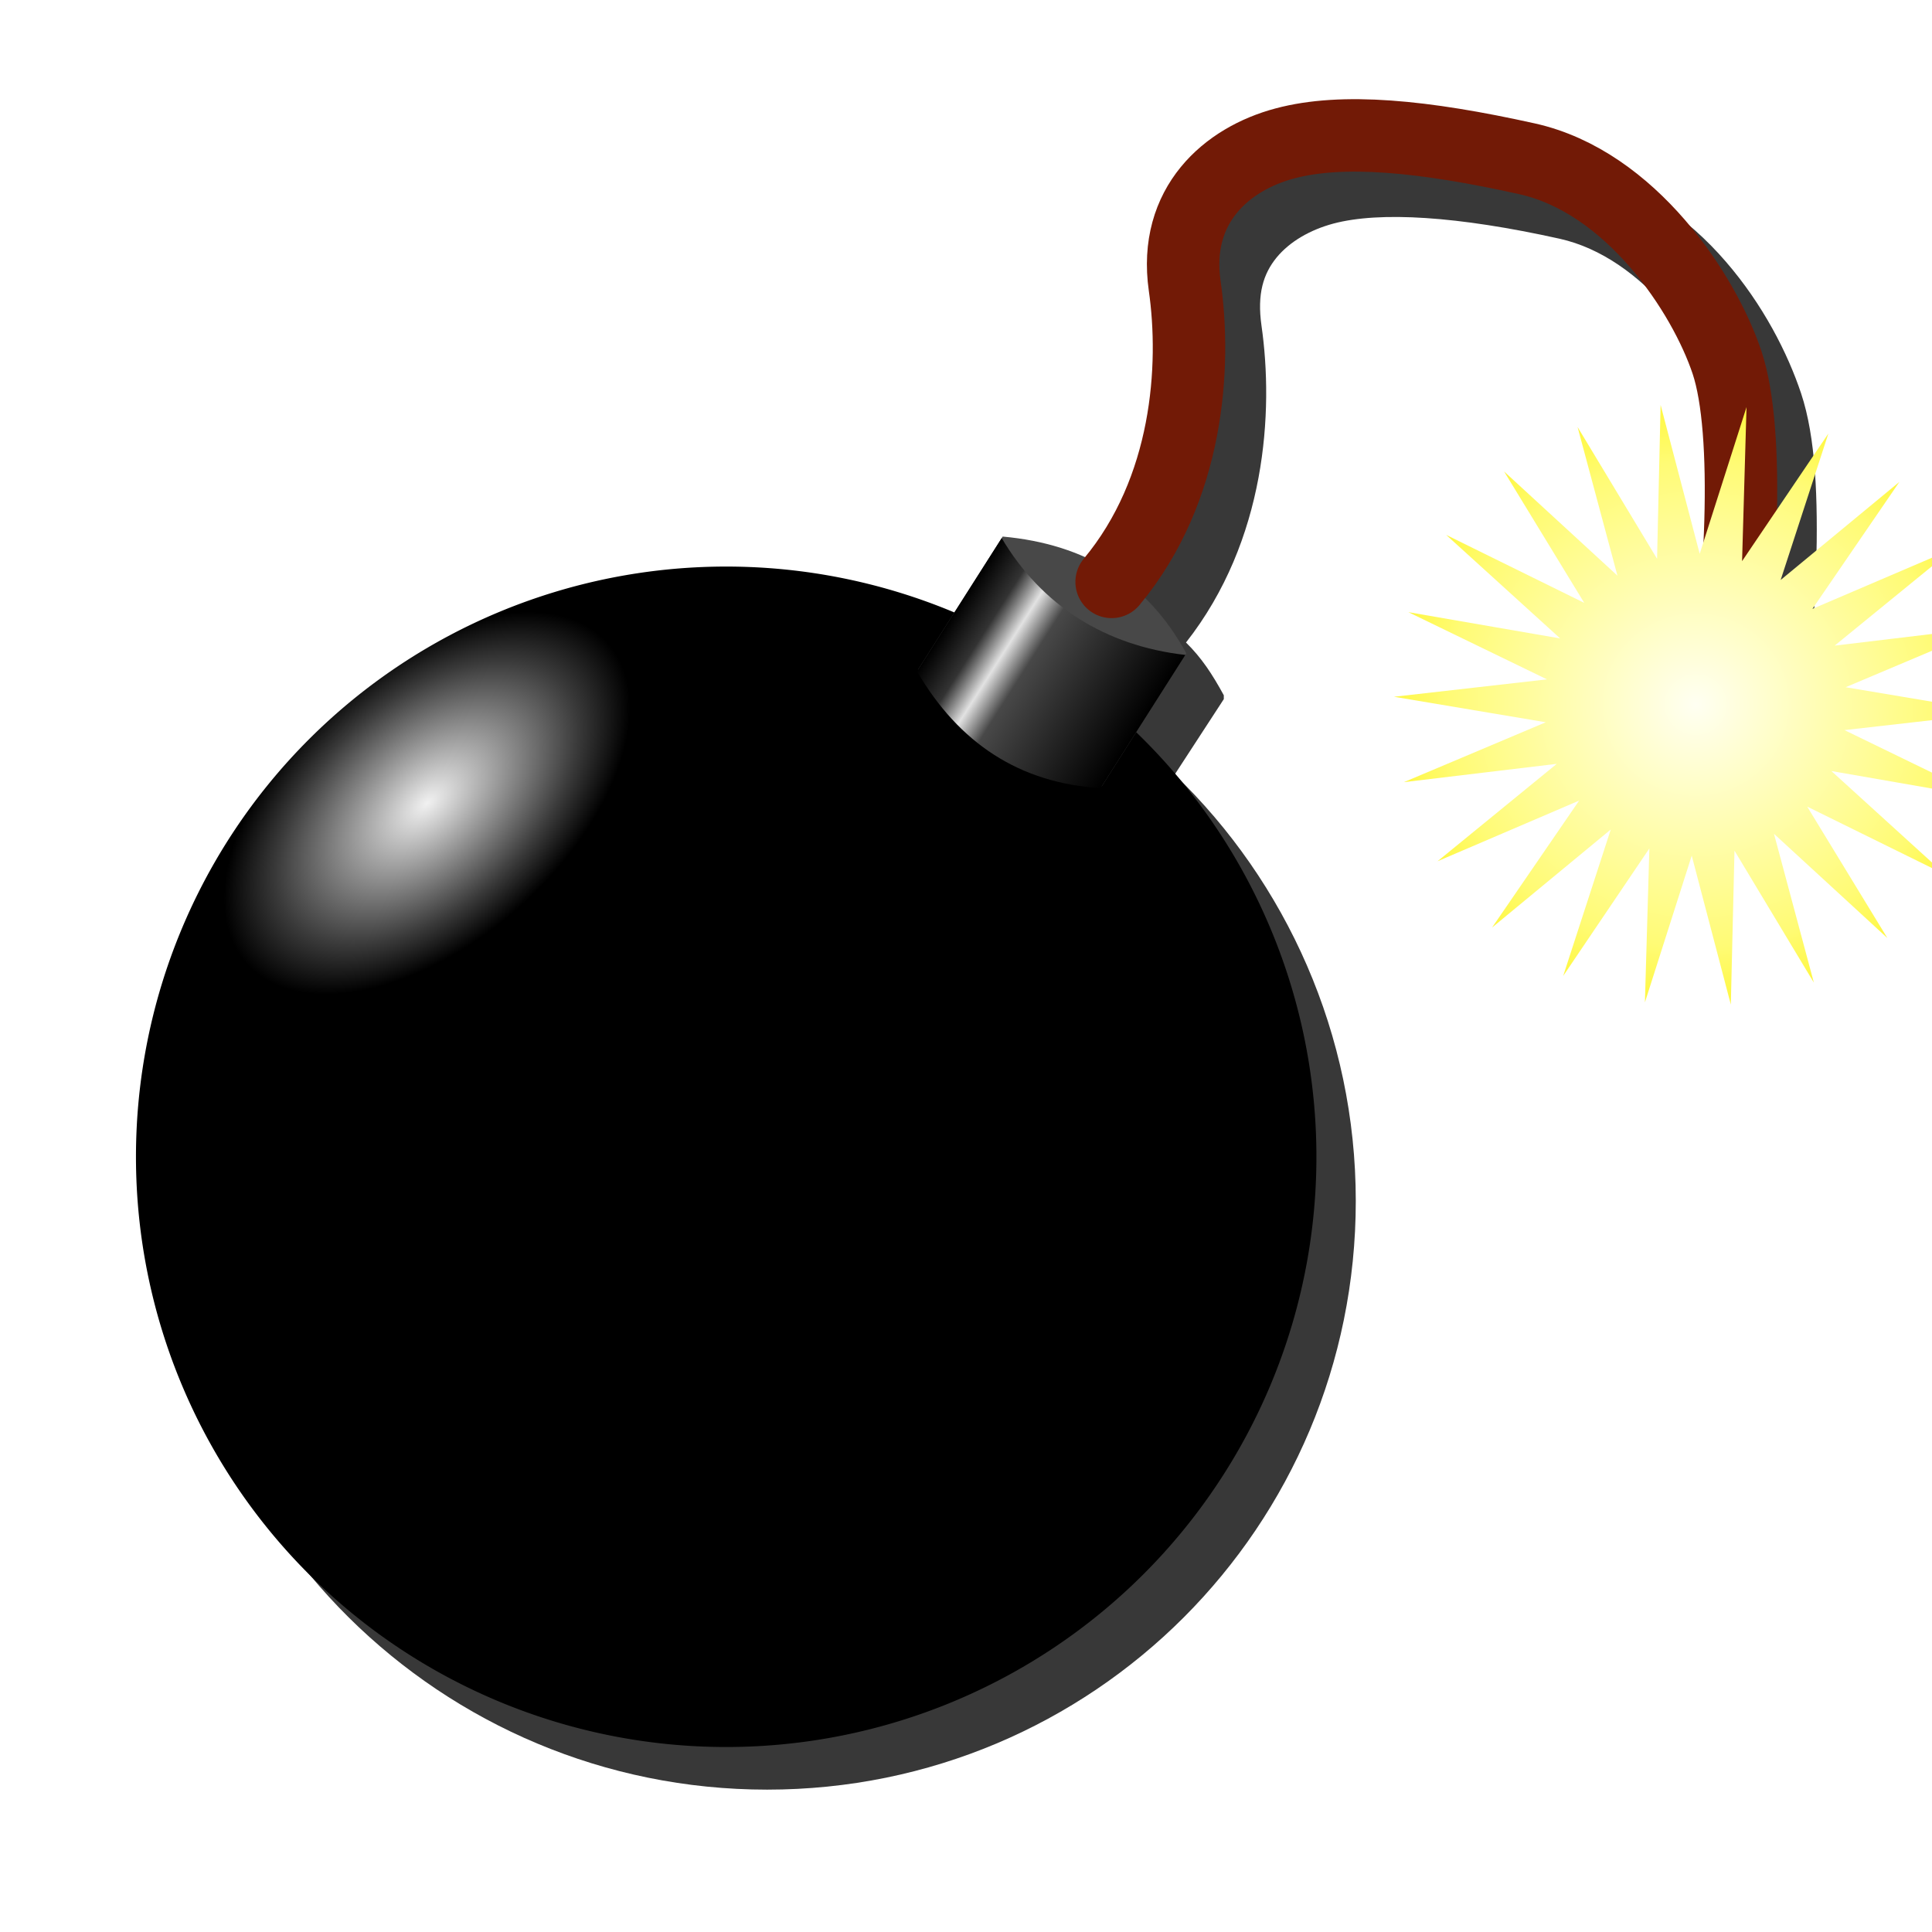 <?xml version="1.0" encoding="UTF-8" standalone="no"?>
<!-- Created with Inkscape (http://www.inkscape.org/) -->

<svg
   xmlns:dc="http://purl.org/dc/elements/1.1/"
   xmlns:cc="http://creativecommons.org/ns#"
   xmlns:rdf="http://www.w3.org/1999/02/22-rdf-syntax-ns#"
   xmlns:svg="http://www.w3.org/2000/svg"
   xmlns="http://www.w3.org/2000/svg"
   xmlns:xlink="http://www.w3.org/1999/xlink"
   xmlns:sodipodi="http://sodipodi.sourceforge.net/DTD/sodipodi-0.dtd"
   xmlns:inkscape="http://www.inkscape.org/namespaces/inkscape"
   width="16px"
   height="16px"
   id="svg2383"
   sodipodi:version="0.32"
   inkscape:version="0.47 r22583"
   sodipodi:docname="bomb_on.svg"
   inkscape:output_extension="org.inkscape.output.svg.inkscape"
   version="1.1">
  <title
     id="title2852">Bomb</title>
  <defs
     id="defs2385">
    <linearGradient
       id="linearGradient3190">
      <stop
         id="stop3192"
         offset="0"
         style="stop-color:#fffff2;stop-opacity:1" />
      <stop
         style="stop-color:#fffb75;stop-opacity:1"
         offset="0.824"
         id="stop3320" />
      <stop
         id="stop3194"
         offset="1"
         style="stop-color:#fff845;stop-opacity:1" />
    </linearGradient>
    <linearGradient
       inkscape:collect="always"
       id="linearGradient3179">
      <stop
         style="stop-color:#46a44b;stop-opacity:1;"
         offset="0"
         id="stop3181" />
      <stop
         style="stop-color:#46a44b;stop-opacity:0;"
         offset="1"
         id="stop3183" />
    </linearGradient>
    <linearGradient
       id="linearGradient3351">
      <stop
         style="stop-color:#000000;stop-opacity:1;"
         offset="0"
         id="stop3353" />
      <stop
         id="stop3359"
         offset="0.164"
         style="stop-color:#333333;stop-opacity:1" />
      <stop
         style="stop-color:#e2e2e2;stop-opacity:1"
         offset="0.29"
         id="stop3361" />
      <stop
         id="stop3363"
         offset="0.415"
         style="stop-color:#484848;stop-opacity:1" />
      <stop
         style="stop-color:#000000;stop-opacity:1"
         offset="1"
         id="stop3355" />
    </linearGradient>
    <linearGradient
       id="linearGradient3338">
      <stop
         style="stop-color:#f1f1f1;stop-opacity:1"
         offset="0"
         id="stop3340" />
      <stop
         id="stop3346"
         offset="0.743"
         style="stop-color:#3a3a3a;stop-opacity:1;" />
      <stop
         style="stop-color:#000000;stop-opacity:1"
         offset="1"
         id="stop3342" />
    </linearGradient>
    <linearGradient
       id="linearGradient3166">
      <stop
         style="stop-color:#003b8a;stop-opacity:1;"
         offset="0"
         id="stop3168" />
      <stop
         style="stop-color:#388cff;stop-opacity:1;"
         offset="1"
         id="stop3170" />
    </linearGradient>
    <inkscape:perspective
       sodipodi:type="inkscape:persp3d"
       inkscape:vp_x="0 : 8 : 1"
       inkscape:vp_y="0 : 1000 : 0"
       inkscape:vp_z="16 : 8 : 1"
       inkscape:persp3d-origin="8 : 5.3333333 : 1"
       id="perspective2391" />
    <radialGradient
       inkscape:collect="always"
       xlink:href="#linearGradient3338"
       id="radialGradient3344"
       cx="2.008"
       cy="4.677"
       fx="2.008"
       fy="4.677"
       r="4.888"
       gradientUnits="userSpaceOnUse"
       gradientTransform="matrix(0.157,0.176,-0.306,0.272,5.285,2.277)" />
    <linearGradient
       inkscape:collect="always"
       xlink:href="#linearGradient3351"
       id="linearGradient3373"
       gradientUnits="userSpaceOnUse"
       gradientTransform="translate(0.35,0.414)"
       x1="8.514"
       y1="3.169"
       x2="10.316"
       y2="3.169" />
    <radialGradient
       inkscape:collect="always"
       xlink:href="#linearGradient3338"
       id="radialGradient3408"
       gradientUnits="userSpaceOnUse"
       gradientTransform="matrix(0.157,0.176,-0.306,0.272,5.285,2.277)"
       cx="2.008"
       cy="4.677"
       fx="2.008"
       fy="4.677"
       r="4.888" />
    <linearGradient
       inkscape:collect="always"
       xlink:href="#linearGradient3351"
       id="linearGradient3410"
       gradientUnits="userSpaceOnUse"
       gradientTransform="translate(0.35,0.414)"
       x1="8.514"
       y1="3.169"
       x2="10.316"
       y2="3.169" />
    <linearGradient
       inkscape:collect="always"
       xlink:href="#linearGradient3351"
       id="linearGradient3414"
       gradientUnits="userSpaceOnUse"
       gradientTransform="matrix(0.844,0.537,-0.537,0.844,2.214,-2.224)"
       x1="8.514"
       y1="3.169"
       x2="10.316"
       y2="3.169" />
    <radialGradient
       inkscape:collect="always"
       xlink:href="#linearGradient3338"
       id="radialGradient3421"
       gradientUnits="userSpaceOnUse"
       gradientTransform="matrix(0.157,0.176,-0.306,0.272,4.473,4.939)"
       cx="2.008"
       cy="4.677"
       fx="2.008"
       fy="4.677"
       r="4.888" />
    <filter
       inkscape:collect="always"
       id="filter3440">
      <feGaussianBlur
         inkscape:collect="always"
         stdDeviation="0.404"
         id="feGaussianBlur3442" />
    </filter>
    <radialGradient
       inkscape:collect="always"
       xlink:href="#linearGradient3179"
       id="radialGradient3185"
       cx="13.029"
       cy="5.233"
       fx="13.029"
       fy="5.233"
       r="2.308"
       gradientTransform="matrix(1,0,0,0.978,0,0.114)"
       gradientUnits="userSpaceOnUse" />
    <radialGradient
       inkscape:collect="always"
       xlink:href="#linearGradient3190"
       id="radialGradient3188"
       gradientUnits="userSpaceOnUse"
       gradientTransform="matrix(1,0,0,0.978,0,0.114)"
       cx="13.029"
       cy="5.233"
       fx="13.029"
       fy="5.233"
       r="2.308" />
    <filter
       inkscape:collect="always"
       id="filter3406">
      <feGaussianBlur
         inkscape:collect="always"
         stdDeviation="0.128"
         id="feGaussianBlur3408" />
    </filter>
  </defs>
  <sodipodi:namedview
     id="base"
     pagecolor="#ffffff"
     bordercolor="#666666"
     borderopacity="1.0"
     inkscape:pageopacity="0.0"
     inkscape:pageshadow="2"
     inkscape:zoom="31.392433"
     inkscape:cx="3.5841388"
     inkscape:cy="7.7159754"
     inkscape:current-layer="layer1"
     showgrid="true"
     inkscape:grid-bbox="true"
     inkscape:document-units="px"
     inkscape:window-width="1680"
     inkscape:window-height="1000"
     inkscape:window-x="-8"
     inkscape:window-y="-8"
     showguides="true"
     inkscape:guide-bbox="true"
     inkscape:window-maximized="1" />
  <g
     inkscape:groupmode="layer"
     id="layer2"
     inkscape:label="shadow">
    <path
       style="fill:#383838;fill-opacity:1;stroke:none;stroke-width:0.9;stroke-linecap:butt;stroke-linejoin:bevel;stroke-miterlimit:4;stroke-dashoffset:0;stroke-opacity:1;filter:url(#filter3440)"
       d="M 11.353,1.196 C 11.193,1.207 11.027,1.221 10.885,1.258 C 10.596,1.335 10.312,1.503 10.103,1.758 C 9.895,2.014 9.795,2.351 9.853,2.758 C 9.94,3.367 9.85,4.306 9.291,4.977 C 9.09,4.889 8.881,4.812 8.635,4.79 L 8.291,5.321 L 8.228,5.446 C 7.651,5.206 7.018,5.04 6.353,5.04 C 3.655,5.04 1.447,7.248 1.447,9.946 C 1.447,12.644 3.655,14.821 6.353,14.821 C 9.052,14.821 11.228,12.644 11.228,9.946 C 11.228,8.565 10.65,7.304 9.728,6.415 L 10.135,5.79 L 10.135,5.758 C 10.039,5.582 9.951,5.448 9.822,5.321 C 10.487,4.474 10.549,3.407 10.447,2.696 C 10.41,2.434 10.462,2.268 10.572,2.133 C 10.682,1.999 10.852,1.903 11.041,1.852 C 11.427,1.749 12.074,1.79 12.916,1.977 C 13.261,2.054 13.568,2.278 13.822,2.571 C 14.076,2.864 14.273,3.204 14.353,3.446 C 14.424,3.657 14.463,4.128 14.447,4.665 C 14.432,5.202 14.353,5.838 14.26,6.415 C 14.255,6.446 14.255,6.477 14.26,6.508 C 14.274,6.569 14.307,6.624 14.353,6.665 C 14.432,6.739 14.531,6.76 14.635,6.727 C 14.738,6.695 14.831,6.615 14.853,6.508 C 14.951,5.907 15.025,5.266 15.041,4.696 C 15.057,4.126 15.037,3.621 14.916,3.258 C 14.806,2.928 14.602,2.524 14.291,2.165 C 13.98,1.805 13.556,1.498 13.041,1.383 C 12.382,1.237 11.834,1.164 11.353,1.196 z"
       id="path3398" />
  </g>
  <g
     id="layer1"
     inkscape:label="Layer 1"
     inkscape:groupmode="layer"
     style="display:inline">
    <path
       sodipodi:type="arc"
       style="opacity:1;fill:url(#radialGradient3344);fill-opacity:1;stroke:none;stroke-width:0.9;stroke-linecap:butt;stroke-linejoin:bevel;stroke-miterlimit:4;stroke-dasharray:none;stroke-dashoffset:0;stroke-opacity:1"
       id="path3336"
       sodipodi:cx="6.6448021"
       sodipodi:cy="6.8324256"
       sodipodi:rx="4.8878713"
       sodipodi:ry="4.8878713"
       d="M 11.533,6.832 A 4.888,4.888 0 1 1 1.757,6.832 A 4.888,4.888 0 1 1 11.533,6.832 z"
       transform="translate(-0.631,2.748)" />
    <g
       id="g3369"
       transform="matrix(0.844,0.537,-0.537,0.844,2.322,-2.675)">
      <path
         style="fill:#484848;fill-opacity:1;stroke:none;stroke-width:0.9;stroke-linecap:butt;stroke-linejoin:bevel;stroke-miterlimit:4;stroke-dashoffset:0;stroke-opacity:1"
         d="M 8.865,4.1 C 9.443,3.807 10.066,3.807 10.667,4.1 L 10.667,2.794 C 10.077,2.467 9.477,2.478 8.865,2.794 L 8.865,4.1 z"
         id="path3365"
         sodipodi:nodetypes="ccccc" />
      <path
         sodipodi:nodetypes="ccccc"
         id="rect3348"
         d="M 8.865,2.809 C 9.443,3.102 10.066,3.102 10.667,2.809 L 10.667,4.116 C 10.077,4.442 9.477,4.431 8.865,4.116 L 8.865,2.809 z"
         style="fill:url(#linearGradient3373);fill-opacity:1;stroke:none;stroke-width:0.9;stroke-linecap:butt;stroke-linejoin:bevel;stroke-miterlimit:4;stroke-dashoffset:0;stroke-opacity:1" />
    </g>
    <path
       style="fill:none;fill-rule:evenodd;stroke:#721a06;stroke-width:0.6;stroke-linecap:round;stroke-linejoin:miter;stroke-miterlimit:4;stroke-dasharray:none;stroke-opacity:1"
       d="M 9.206,4.819 C 9.843,4.054 9.907,3.035 9.811,2.366 C 9.716,1.697 10.162,1.315 10.64,1.188 C 11.117,1.06 11.786,1.124 12.646,1.315 C 13.506,1.506 14.112,2.43 14.303,3.003 C 14.494,3.577 14.43,4.915 14.239,6.093"
       id="path3395" />
    <path
       sodipodi:type="star"
       style="opacity:1;fill:url(#radialGradient3188);fill-opacity:1;stroke:none;stroke-width:0.999;stroke-linejoin:round;stroke-miterlimit:4;stroke-dasharray:none;stroke-dashoffset:0;stroke-opacity:1;filter:url(#filter3406)"
       id="path2407"
       sodipodi:sides="22"
       sodipodi:cx="13.028617"
       sodipodi:cy="5.2330742"
       sodipodi:r1="2.3085399"
       sodipodi:r2="1.1542699"
       sodipodi:arg1="0.88312507"
       sodipodi:arg2="1.0259247"
       inkscape:flatsided="false"
       inkscape:rounded="0"
       inkscape:randomized="0"
       d="M 14.494,7.017 L 13.627,6.22 L 13.932,7.358 L 13.325,6.349 L 13.297,7.526 L 12.998,6.387 L 12.64,7.509 L 12.674,6.332 L 12.015,7.307 L 12.379,6.187 L 11.471,6.937 L 12.137,5.966 L 11.054,6.43 L 11.966,5.685 L 10.797,5.825 L 11.882,5.367 L 10.721,5.172 L 11.891,5.039 L 10.831,4.525 L 11.992,4.726 L 11.12,3.934 L 12.176,4.454 L 11.563,3.449 L 12.43,4.246 L 12.125,3.109 L 12.733,4.117 L 12.76,2.94 L 13.059,4.079 L 13.417,2.957 L 13.383,4.135 L 14.043,3.159 L 13.678,4.279 L 14.586,3.529 L 13.921,4.5 L 15.003,4.037 L 14.091,4.781 L 15.26,4.641 L 14.175,5.099 L 15.336,5.294 L 14.166,5.427 L 15.226,5.942 L 14.066,5.74 L 14.937,6.532 L 13.881,6.012 L 14.494,7.017 z"
       transform="matrix(1.083,0,0,1.083,-6.6670206e-2,0.169)" />
  </g>
</svg>
